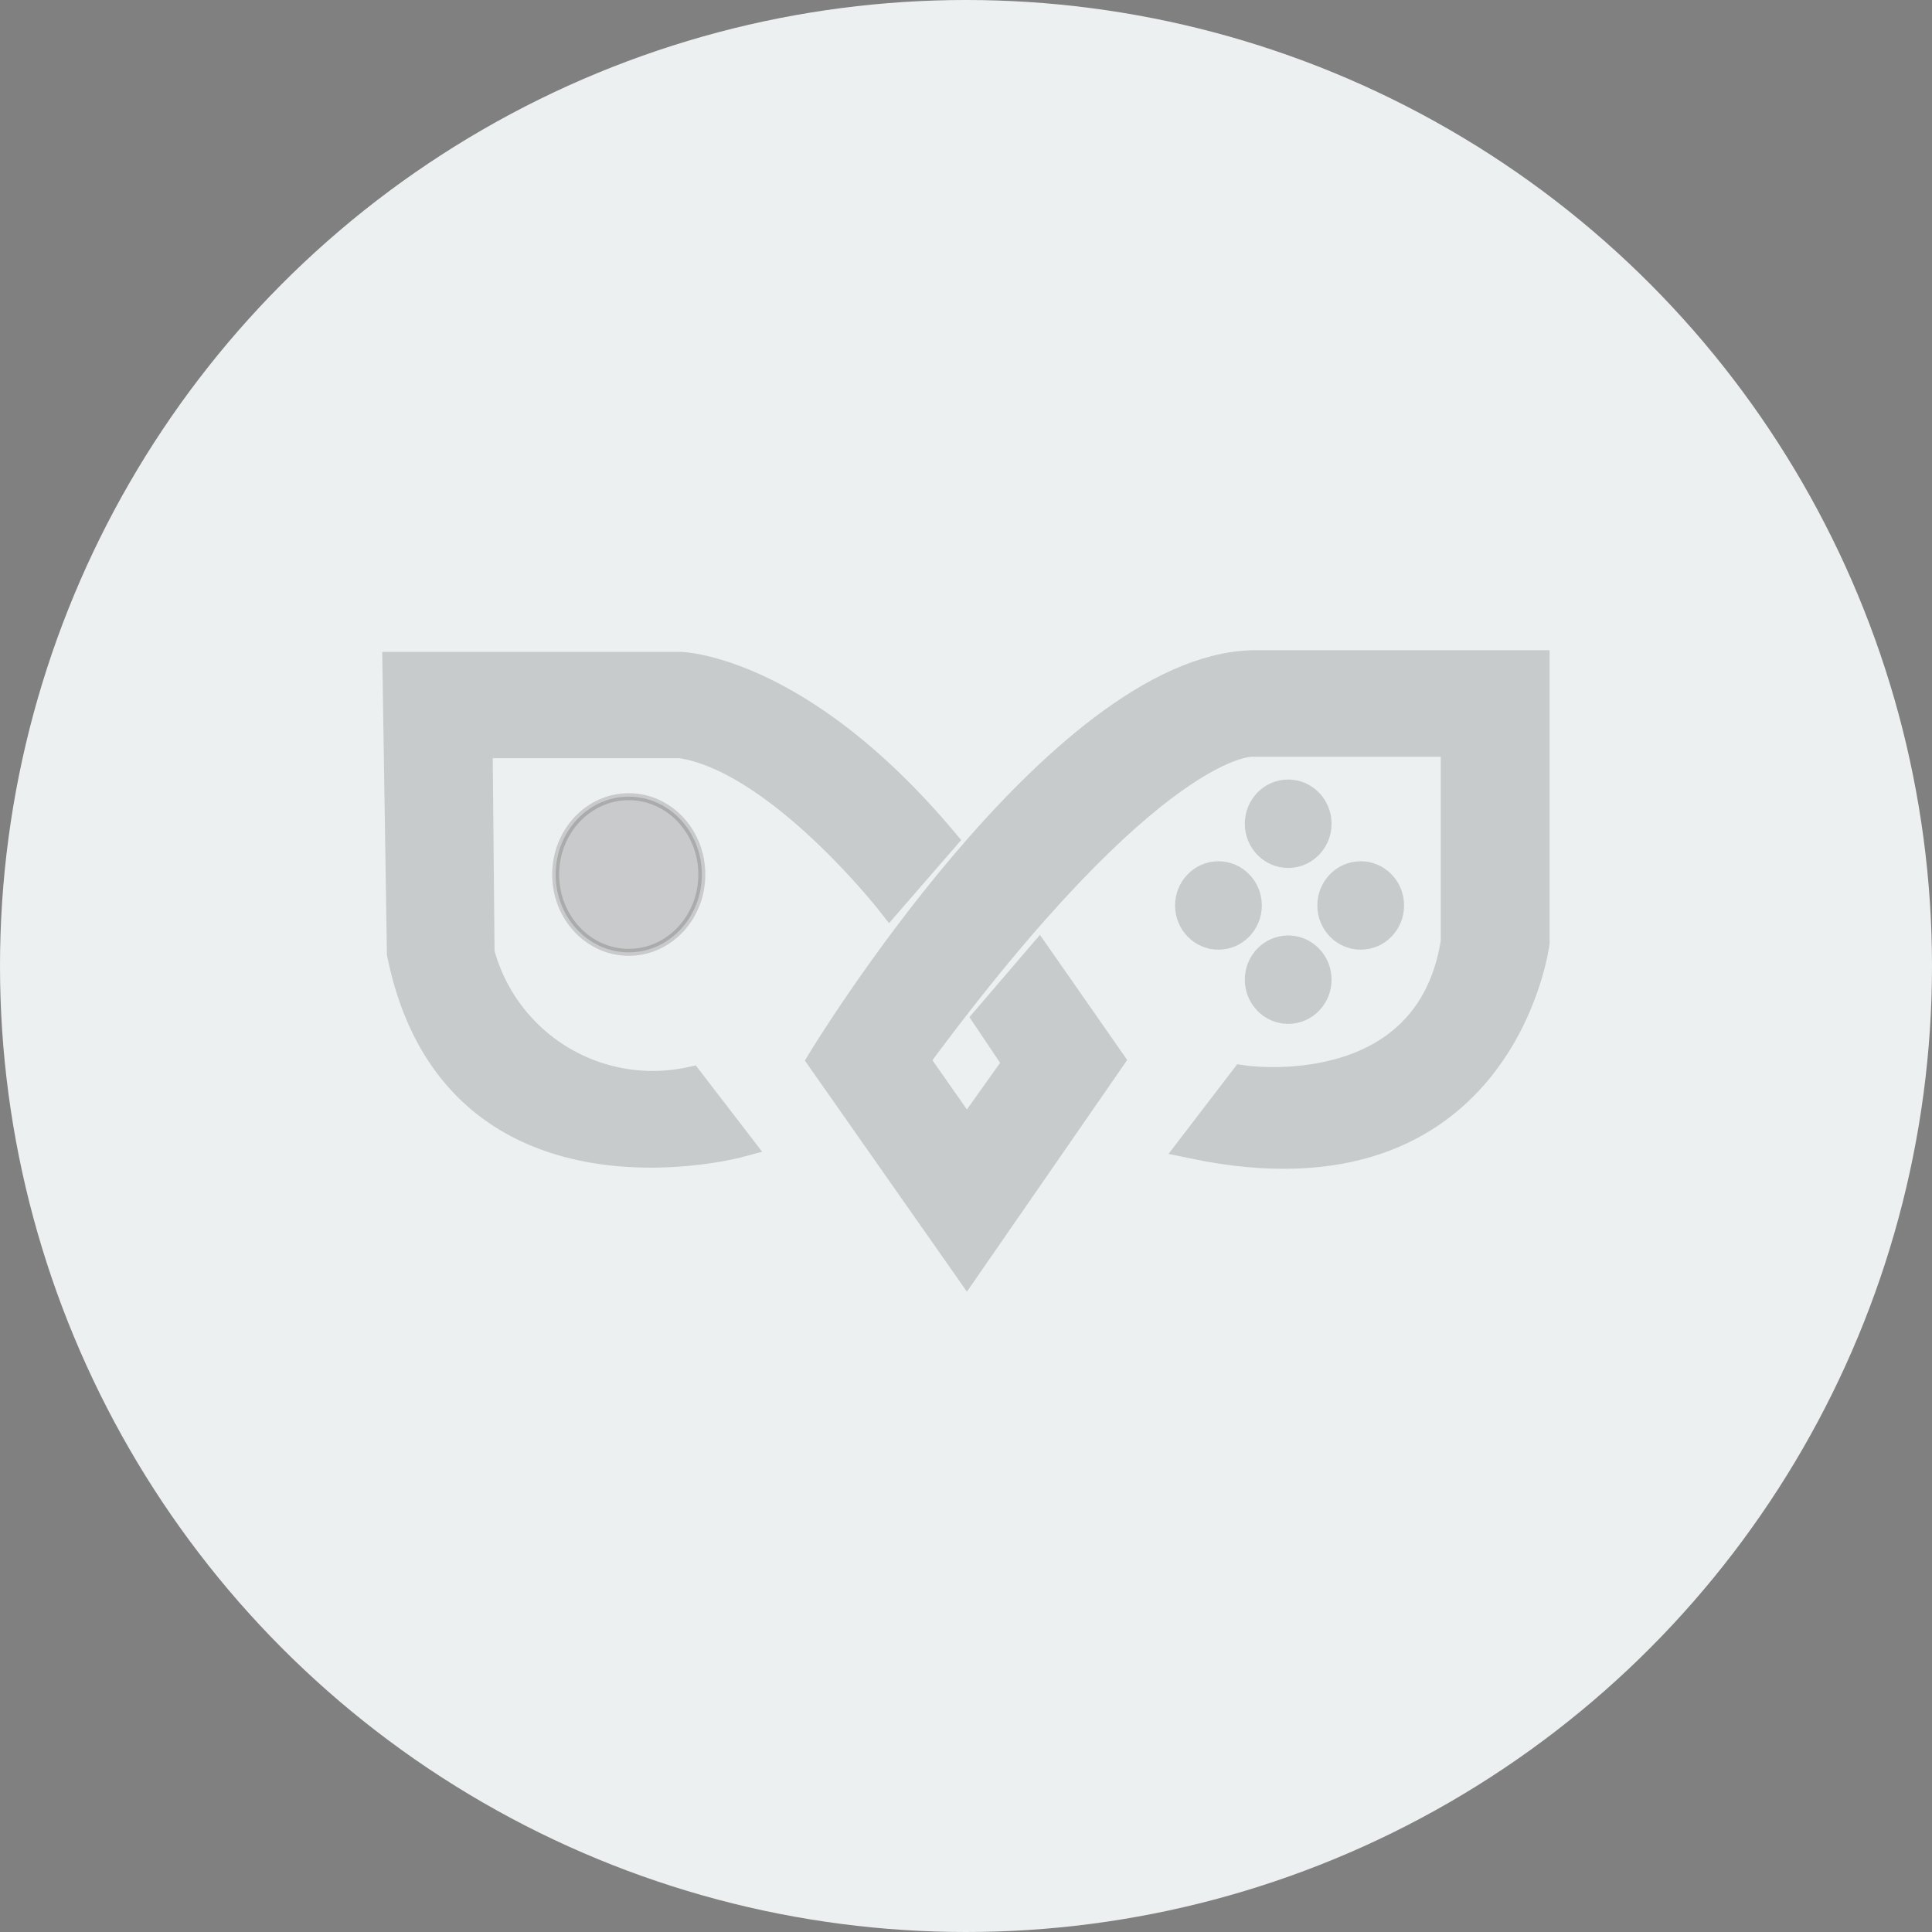 <svg xmlns="http://www.w3.org/2000/svg" viewBox="0 0 69.26 69.26"><rect x="0" y="0" width="69.26" height="69.26" fill="#808080" stroke="none"/><defs><style>.cls-1{fill:#edf0f1;}.cls-2,.cls-5{opacity:0.18;}.cls-3,.cls-4,.cls-5{fill:#231f20;stroke:#231f20;stroke-miterlimit:10;}.cls-4,.cls-5{stroke-width:0.25px;}</style></defs><title>Asset 1</title><g id="Layer_2" data-name="Layer 2"><g id="Layer_1-2" data-name="Layer 1"><circle class="cls-1" cx="34.63" cy="34.63" r="34.63"/><g id="Group_194" data-name="Group 194" class="cls-2"><path id="Path_1941" data-name="Path 1941" class="cls-3" d="M26.47,41s-10.17,2.72-12.1-6.82l-.16-10.31H24.4s4.22.09,9.4,6.24l-1.91,2.2s-4-5.1-7.49-5.63l-7.24,0,.07,7.48a6.39,6.39,0,0,0,7.51,4.59Z"/><path id="Path_1942" data-name="Path 1942" class="cls-3" d="M37.24,34.33,39.8,38l-5.14,7.43L29.45,38s8.49-14,15.44-14.19H55.05v10s-1.22,9.54-12.28,7.23l1.8-2.35s6.65,1,7.58-4.93l0-7.13H44.89S41.39,26.36,32.81,38l1.85,2.64,1.8-2.53L35.38,36.5Z"/></g><g id="Group_195" data-name="Group 195" class="cls-2"><ellipse id="Ellipse_189" data-name="Ellipse 189" class="cls-4" cx="46.18" cy="29.53" rx="1.43" ry="1.46"/><ellipse id="Ellipse_190" data-name="Ellipse 190" class="cls-4" cx="48.78" cy="32.46" rx="1.43" ry="1.46"/><ellipse id="Ellipse_191" data-name="Ellipse 191" class="cls-4" cx="43.68" cy="32.46" rx="1.43" ry="1.46"/><ellipse id="Ellipse_192" data-name="Ellipse 192" class="cls-4" cx="46.18" cy="35.12" rx="1.43" ry="1.46"/></g><ellipse id="Ellipse_193" data-name="Ellipse 193" class="cls-5" cx="22.54" cy="31.35" rx="2.62" ry="2.79"/></g></g></svg>